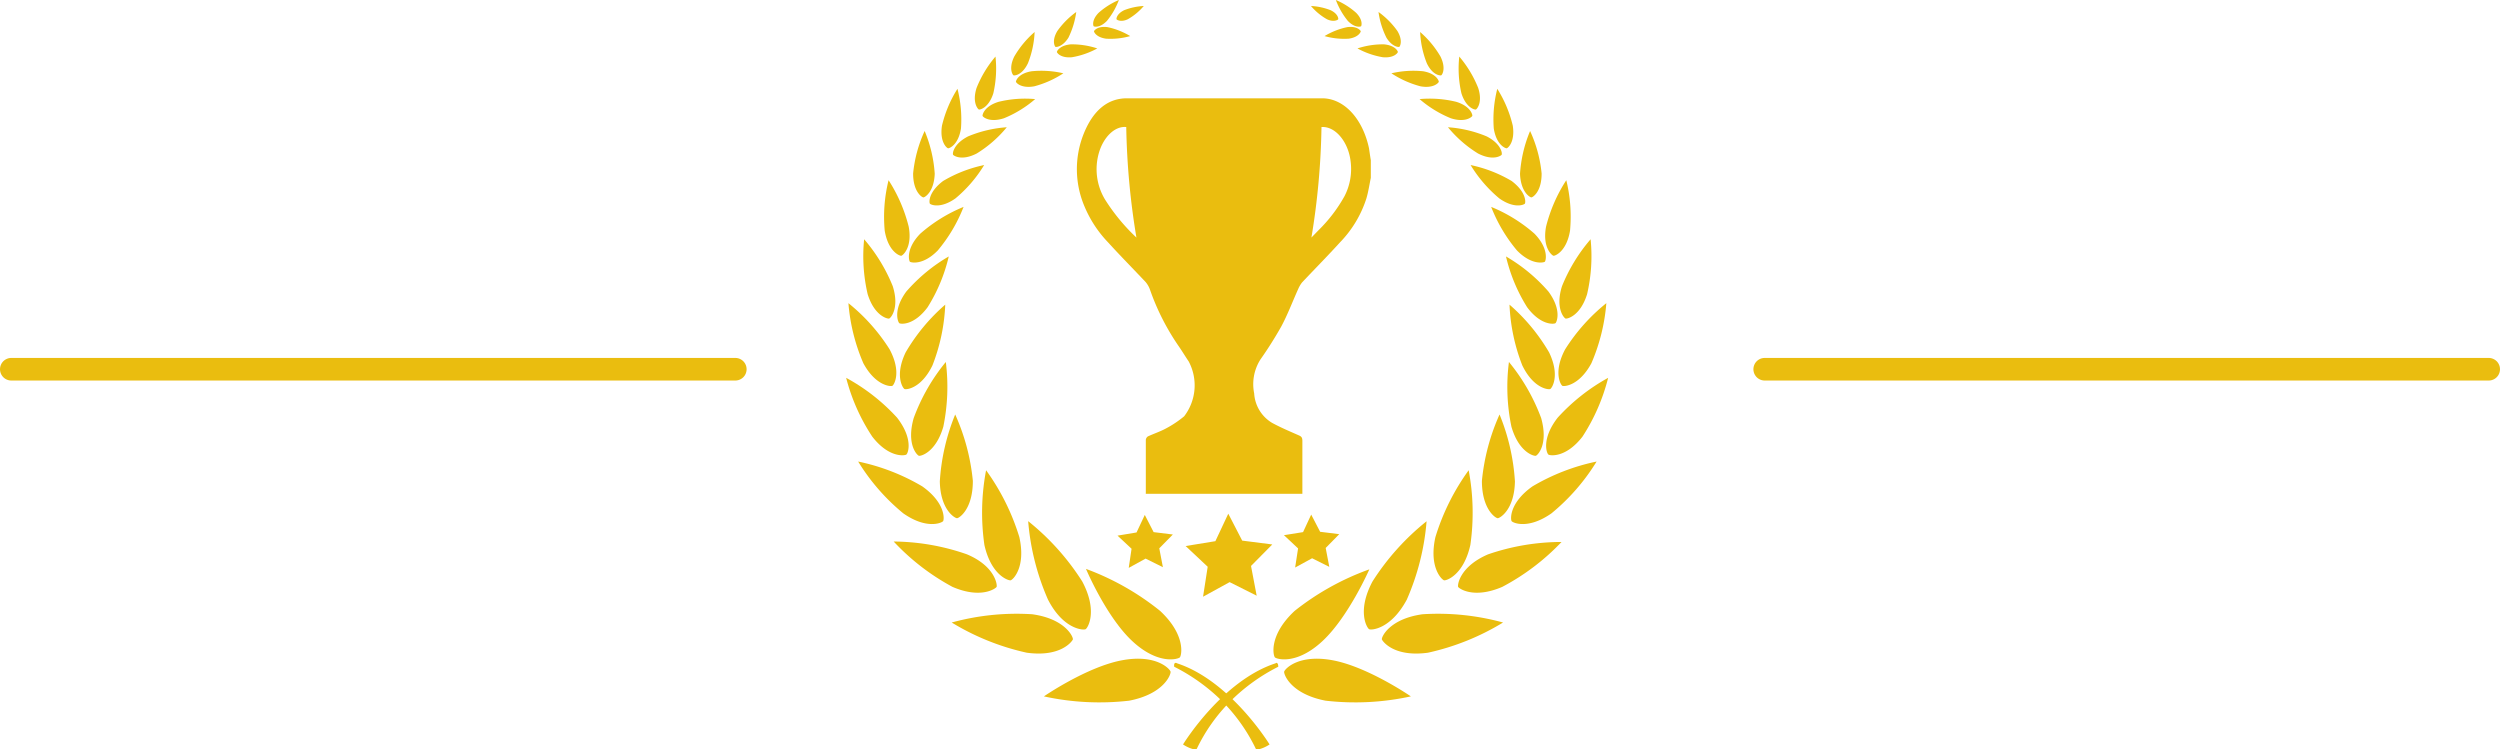 <svg xmlns="http://www.w3.org/2000/svg" viewBox="0 0 221 66.25"><defs><style>.cls-1{fill:none;stroke:#eabd0f;stroke-linecap:round;stroke-linejoin:round;stroke-width:2px;}.cls-2{fill:#eabd0f;}</style></defs><g id="Layer_2" data-name="Layer 2"><g id="main"><line class="cls-1" x1="1" y1="32.64" x2="65" y2="32.64"/><line class="cls-1" x1="156" y1="32.64" x2="220" y2="32.64"/><path class="cls-2" d="M102.55,54c2.31,2.15,1.9,3.95,1.75,4.11s-1.92.7-4.22-1.45S96,50.29,96,50.29A23.25,23.25,0,0,1,102.55,54Z"/><path class="cls-2" d="M99.82,61.94c3.1-.6,3.7-2.34,3.66-2.56s-1.25-1.6-4.35-1-6.85,3.18-6.85,3.18A23,23,0,0,0,99.82,61.94Z"/><path class="cls-2" d="M95.67,51.4c1.4,2.63.49,4.11.3,4.22S94,55.65,92.64,53a21.54,21.54,0,0,1-1.75-6.93A21.77,21.77,0,0,1,95.67,51.4Z"/><path class="cls-2" d="M90.77,57.7c3,.41,4-1,4.07-1.17s-.63-1.82-3.59-2.23a21.69,21.69,0,0,0-7.12.73A21.69,21.69,0,0,0,90.77,57.7Z"/><path class="cls-2" d="M90.11,47.48c.6,2.69-.58,3.78-.77,3.82s-1.72-.44-2.32-3.13a20.1,20.1,0,0,1,.15-6.6A20.09,20.09,0,0,1,90.11,47.48Z"/><path class="cls-2" d="M84.2,51.88c2.53,1.09,3.83.14,3.9,0S88,50.06,85.47,49A20,20,0,0,0,79,47.87,20.18,20.18,0,0,0,84.2,51.88Z"/><path class="cls-2" d="M86,42.51c0,2.53-1.22,3.3-1.4,3.3s-1.47-.72-1.52-3.25a18.58,18.58,0,0,1,1.36-5.92A18.7,18.7,0,0,1,86,42.51Z"/><path class="cls-2" d="M79.85,45.38c2.07,1.45,3.41.84,3.52.69s.22-1.62-1.85-3.08a18.55,18.55,0,0,0-5.66-2.19A18.27,18.27,0,0,0,79.85,45.38Z"/><path class="cls-2" d="M83.39,37.72c-.66,2.28-2,2.62-2.16,2.57s-1.12-1-.46-3.33A17.06,17.06,0,0,1,83.61,32,17.54,17.54,0,0,1,83.39,37.72Z"/><path class="cls-2" d="M77.11,38.6c1.45,1.87,2.83,1.69,3,1.59s.65-1.39-.81-3.27A17.28,17.28,0,0,0,74.8,33.4,17.17,17.17,0,0,0,77.11,38.6Z"/><path class="cls-2" d="M82.43,32.3c-1,2.06-2.32,2.16-2.47,2.09s-.89-1.18.1-3.24a16.79,16.79,0,0,1,3.5-4.22A16.61,16.61,0,0,1,82.43,32.3Z"/><path class="cls-2" d="M76.32,32.11c1.08,2,2.41,2.07,2.56,2s.84-1.21-.24-3.23A16.58,16.58,0,0,0,75,26.8,16.73,16.73,0,0,0,76.32,32.11Z"/><path class="cls-2" d="M82,27.16c-1.21,1.63-2.38,1.5-2.5,1.41s-.58-1.17.62-2.8a14.87,14.87,0,0,1,3.75-3.1A14.71,14.71,0,0,1,82,27.16Z"/><path class="cls-2" d="M76.7,26c.6,1.94,1.76,2.2,1.9,2.16s.93-.92.32-2.86a14.89,14.89,0,0,0-2.53-4.15A14.83,14.83,0,0,0,76.7,26Z"/><path class="cls-2" d="M82.9,22.14c-1.31,1.34-2.37,1.07-2.46,1s-.39-1.15.92-2.49a13.61,13.61,0,0,1,3.82-2.36A13.71,13.71,0,0,1,82.9,22.14Z"/><path class="cls-2" d="M78.21,20.4c.31,1.85,1.33,2.23,1.46,2.21s1-.72.66-2.57a13.69,13.69,0,0,0-1.78-4.11A13.37,13.37,0,0,0,78.21,20.4Z"/><path class="cls-2" d="M84.46,17.54c-1.33.94-2.19.56-2.26.46s-.15-1,1.17-2A11.87,11.87,0,0,1,87,14.59,11.81,11.81,0,0,1,84.46,17.54Z"/><path class="cls-2" d="M80.72,15.34c0,1.63.79,2.11.91,2.11s.94-.47,1-2.09a11.77,11.77,0,0,0-.89-3.78A11.64,11.64,0,0,0,80.72,15.34Z"/><path class="cls-2" d="M86.34,13.57c-1.31.67-2,.21-2.08.12s0-.95,1.31-1.63A10.78,10.78,0,0,1,89,11.25,10.67,10.67,0,0,1,86.34,13.57Z"/><path class="cls-2" d="M83.27,11.11c-.22,1.45.44,2,.55,2s.9-.3,1.13-1.75a10.92,10.92,0,0,0-.31-3.51A10.8,10.8,0,0,0,83.27,11.11Z"/><path class="cls-2" d="M88.76,10.45c-1.28.42-1.87-.11-1.9-.2S87,9.39,88.28,9a9.88,9.88,0,0,1,3.23-.24A10,10,0,0,1,88.76,10.45Z"/><path class="cls-2" d="M86.33,7.77c-.41,1.29.11,1.87.2,1.91s.87-.14,1.28-1.43A9.76,9.76,0,0,0,88,5,10,10,0,0,0,86.33,7.77Z"/><path class="cls-2" d="M91.43,7.63c-1.16.21-1.61-.32-1.62-.4S90,6.5,91.19,6.3A8.55,8.55,0,0,1,94,6.48,8.7,8.7,0,0,1,91.43,7.63Z"/><path class="cls-2" d="M89.66,5c-.52,1.06-.14,1.63-.06,1.66s.76,0,1.27-1.07a8.46,8.46,0,0,0,.59-2.76A8.53,8.53,0,0,0,89.66,5Z"/><path class="cls-2" d="M94.76,5.06c-1,.09-1.32-.39-1.33-.46s.24-.59,1.23-.68A7.19,7.19,0,0,1,97,4.28,7.12,7.12,0,0,1,94.76,5.06Z"/><path class="cls-2" d="M93.47,2.74c-.51.85-.23,1.36-.17,1.4s.64,0,1.15-.81a7.42,7.42,0,0,0,.69-2.27A7.2,7.2,0,0,0,93.47,2.74Z"/><path class="cls-2" d="M97.78,3.42c-.88-.12-1.08-.6-1.07-.66s.33-.48,1.2-.36a6.46,6.46,0,0,1,2,.79A6.4,6.4,0,0,1,97.78,3.42Z"/><path class="cls-2" d="M97.11,1.14c-.62.64-.47,1.14-.43,1.18s.55.17,1.17-.47A6.57,6.57,0,0,0,98.91,0,6.47,6.47,0,0,0,97.11,1.14Z"/><path class="cls-2" d="M99.38.9c-.66.32-.7.75-.68.8s.39.29,1,0A5.23,5.23,0,0,0,101.11.53,5.46,5.46,0,0,0,99.38.9Z"/><path class="cls-2" d="M114.45,54c-2.31,2.15-1.9,3.95-1.75,4.11s1.92.7,4.22-1.45,4.13-6.33,4.13-6.33A23.25,23.25,0,0,0,114.45,54Z"/><path class="cls-2" d="M117.18,61.94c-3.1-.6-3.7-2.34-3.66-2.56s1.25-1.6,4.35-1,6.85,3.18,6.85,3.18A23,23,0,0,1,117.18,61.94Z"/><path class="cls-2" d="M121.33,51.4c-1.4,2.63-.49,4.11-.3,4.22s1.93,0,3.33-2.61a21.54,21.54,0,0,0,1.75-6.93A21.77,21.77,0,0,0,121.33,51.4Z"/><path class="cls-2" d="M126.23,57.7c-3,.41-4-1-4.07-1.17s.63-1.82,3.59-2.23a21.69,21.69,0,0,1,7.12.73A21.69,21.69,0,0,1,126.23,57.7Z"/><path class="cls-2" d="M126.89,47.48c-.6,2.69.58,3.78.77,3.82s1.72-.44,2.32-3.13a20.1,20.1,0,0,0-.15-6.6A20.09,20.09,0,0,0,126.89,47.48Z"/><path class="cls-2" d="M132.8,51.88c-2.53,1.09-3.83.14-3.9,0s.11-1.78,2.63-2.87a20,20,0,0,1,6.51-1.1A20.18,20.18,0,0,1,132.8,51.88Z"/><path class="cls-2" d="M131,42.51c0,2.53,1.22,3.3,1.4,3.3s1.47-.72,1.52-3.25a18.58,18.58,0,0,0-1.36-5.92A18.7,18.7,0,0,0,131,42.51Z"/><path class="cls-2" d="M137.15,45.38c-2.07,1.45-3.41.84-3.52.69s-.22-1.62,1.85-3.08a18.55,18.55,0,0,1,5.66-2.19A18.27,18.27,0,0,1,137.15,45.38Z"/><path class="cls-2" d="M133.61,37.72c.66,2.28,2,2.62,2.16,2.57s1.12-1,.47-3.33A17.24,17.24,0,0,0,133.39,32,17.24,17.24,0,0,0,133.61,37.72Z"/><path class="cls-2" d="M139.89,38.6c-1.45,1.87-2.83,1.69-3,1.59s-.65-1.39.81-3.27a17.28,17.28,0,0,1,4.46-3.52A17.17,17.17,0,0,1,139.89,38.6Z"/><path class="cls-2" d="M134.57,32.3c1,2.06,2.32,2.16,2.47,2.09s.89-1.18-.1-3.24a16.79,16.79,0,0,0-3.5-4.22A16.61,16.61,0,0,0,134.57,32.3Z"/><path class="cls-2" d="M140.68,32.11c-1.08,2-2.41,2.07-2.56,2s-.84-1.21.24-3.23A16.58,16.58,0,0,1,142,26.8,16.73,16.73,0,0,1,140.68,32.11Z"/><path class="cls-2" d="M135,27.16c1.21,1.63,2.38,1.5,2.5,1.41s.58-1.17-.62-2.8a14.87,14.87,0,0,0-3.75-3.1A14.71,14.71,0,0,0,135,27.16Z"/><path class="cls-2" d="M140.3,26c-.6,1.94-1.76,2.2-1.9,2.16s-.93-.92-.32-2.86a14.89,14.89,0,0,1,2.53-4.15A14.83,14.83,0,0,1,140.3,26Z"/><path class="cls-2" d="M134.1,22.14c1.31,1.34,2.37,1.07,2.46,1s.39-1.15-.92-2.49a13.61,13.61,0,0,0-3.82-2.36A13.71,13.71,0,0,0,134.1,22.14Z"/><path class="cls-2" d="M138.79,20.4c-.31,1.85-1.33,2.23-1.46,2.21s-1-.72-.66-2.57a13.61,13.61,0,0,1,1.79-4.11A13.48,13.48,0,0,1,138.79,20.4Z"/><path class="cls-2" d="M132.54,17.54c1.33.94,2.19.56,2.26.46s.15-1-1.17-2A11.87,11.87,0,0,0,130,14.59,11.81,11.81,0,0,0,132.54,17.54Z"/><path class="cls-2" d="M136.28,15.34c0,1.63-.79,2.11-.91,2.11s-.94-.47-1-2.09a11.77,11.77,0,0,1,.89-3.78A11.64,11.64,0,0,1,136.28,15.34Z"/><path class="cls-2" d="M130.66,13.57c1.31.67,2,.21,2.08.12s0-.95-1.31-1.63a10.78,10.78,0,0,0-3.43-.81A10.67,10.67,0,0,0,130.66,13.57Z"/><path class="cls-2" d="M133.73,11.11c.22,1.45-.44,2-.55,2s-.9-.3-1.13-1.75a10.92,10.92,0,0,1,.31-3.51A10.8,10.8,0,0,1,133.73,11.11Z"/><path class="cls-2" d="M128.24,10.45c1.29.42,1.87-.11,1.91-.2S130,9.39,128.73,9a9.94,9.94,0,0,0-3.24-.24A10,10,0,0,0,128.24,10.45Z"/><path class="cls-2" d="M130.67,7.77c.42,1.29-.11,1.87-.2,1.91s-.87-.14-1.28-1.43A9.76,9.76,0,0,1,129,5,10,10,0,0,1,130.67,7.77Z"/><path class="cls-2" d="M125.57,7.63c1.16.21,1.61-.32,1.62-.4s-.22-.73-1.38-.93a8.55,8.55,0,0,0-2.81.18A8.7,8.7,0,0,0,125.57,7.63Z"/><path class="cls-2" d="M127.34,5c.52,1.06.14,1.63.06,1.66s-.76,0-1.27-1.07a8.46,8.46,0,0,1-.59-2.76A8.53,8.53,0,0,1,127.34,5Z"/><path class="cls-2" d="M122.24,5.06c1,.09,1.32-.39,1.33-.46s-.24-.59-1.23-.68a7.19,7.19,0,0,0-2.34.36A7.12,7.12,0,0,0,122.24,5.06Z"/><path class="cls-2" d="M123.53,2.74c.51.85.23,1.36.17,1.4s-.64,0-1.14-.81a7.26,7.26,0,0,1-.7-2.27A7.2,7.2,0,0,1,123.53,2.74Z"/><path class="cls-2" d="M119.22,3.42c.88-.12,1.08-.6,1.07-.66s-.33-.48-1.2-.36a6.46,6.46,0,0,0-2,.79A6.4,6.4,0,0,0,119.22,3.42Z"/><path class="cls-2" d="M119.89,1.14c.62.64.47,1.14.43,1.18s-.55.17-1.17-.47A6.57,6.57,0,0,1,118.09,0,6.47,6.47,0,0,1,119.89,1.14Z"/><path class="cls-2" d="M117.62.9c.67.32.7.75.68.8s-.39.29-1,0A5.23,5.23,0,0,1,115.89.53,5.46,5.46,0,0,1,117.62.9Z"/><path class="cls-2" d="M103.8,58.94a16.62,16.62,0,0,1,4.19,3,15.48,15.48,0,0,1,3.07,4.35,3.19,3.19,0,0,0,1.17-.48s-3.45-5.64-8.2-7.18C104,58.59,103.74,58.51,103.8,58.94Z"/><path class="cls-2" d="M113,58.94a16.46,16.46,0,0,0-4.18,3,15.28,15.28,0,0,0-3.07,4.35,3.19,3.19,0,0,1-1.17-.48s3.44-5.64,8.2-7.18C112.76,58.59,113,58.51,113,58.94Z"/><path class="cls-2" d="M121.18,14.16v1.56c-.13.62-.22,1.26-.4,1.85a9.9,9.9,0,0,1-2.32,3.85c-1.1,1.21-2.24,2.36-3.36,3.55a2.69,2.69,0,0,0-.34.58c-.5,1.11-.94,2.28-1.5,3.32a34.17,34.17,0,0,1-1.84,2.91,4.08,4.08,0,0,0-.55,3,3.26,3.26,0,0,0,1.58,2.6c.79.43,1.61.77,2.42,1.13.19.09.27.2.26.51,0,1.32,0,2.65,0,4v.63H101.29a.29.29,0,0,1,0-.09q0-2.34,0-4.68a.43.43,0,0,1,.18-.3c.54-.25,1.1-.43,1.63-.72a9.29,9.29,0,0,0,1.58-1.06,4.5,4.5,0,0,0,.4-4.85c-.28-.41-.55-.86-.83-1.27a20.92,20.92,0,0,1-2.59-5.07,2.17,2.17,0,0,0-.38-.67c-1.12-1.19-2.26-2.34-3.36-3.55a10.35,10.35,0,0,1-2.05-3.14,8.41,8.41,0,0,1-.1-6.35c.83-2.12,2.13-3.2,3.82-3.21h17.29c1.92,0,3.58,1.78,4.14,4.42C121.07,13.45,121.12,13.81,121.18,14.16Zm-4.36-2.93a65.59,65.59,0,0,1-.89,9.77l.63-.65a13.21,13.21,0,0,0,2.29-3,5.24,5.24,0,0,0,.54-3.12c-.21-1.71-1.36-3.09-2.57-3ZM100.46,21a66,66,0,0,1-.9-9.77c-1-.1-2,.87-2.41,2.26a5.19,5.19,0,0,0,.53,4.14A17.15,17.15,0,0,0,100.46,21Z"/><polygon class="cls-2" points="109.81 47.79 112.47 48.13 110.59 50.03 111.09 52.66 108.7 51.46 106.35 52.75 106.76 50.1 104.81 48.27 107.44 47.84 108.58 45.41 109.81 47.79"/><polygon class="cls-2" points="116.7 47.01 118.39 47.22 117.19 48.44 117.51 50.11 115.99 49.35 114.49 50.17 114.75 48.48 113.5 47.31 115.19 47.04 115.91 45.49 116.7 47.01"/><polygon class="cls-2" points="101.98 47.04 103.68 47.25 102.48 48.47 102.8 50.14 101.27 49.38 99.78 50.2 100.03 48.51 98.79 47.35 100.47 47.07 101.2 45.52 101.98 47.04"/></g></g></svg>